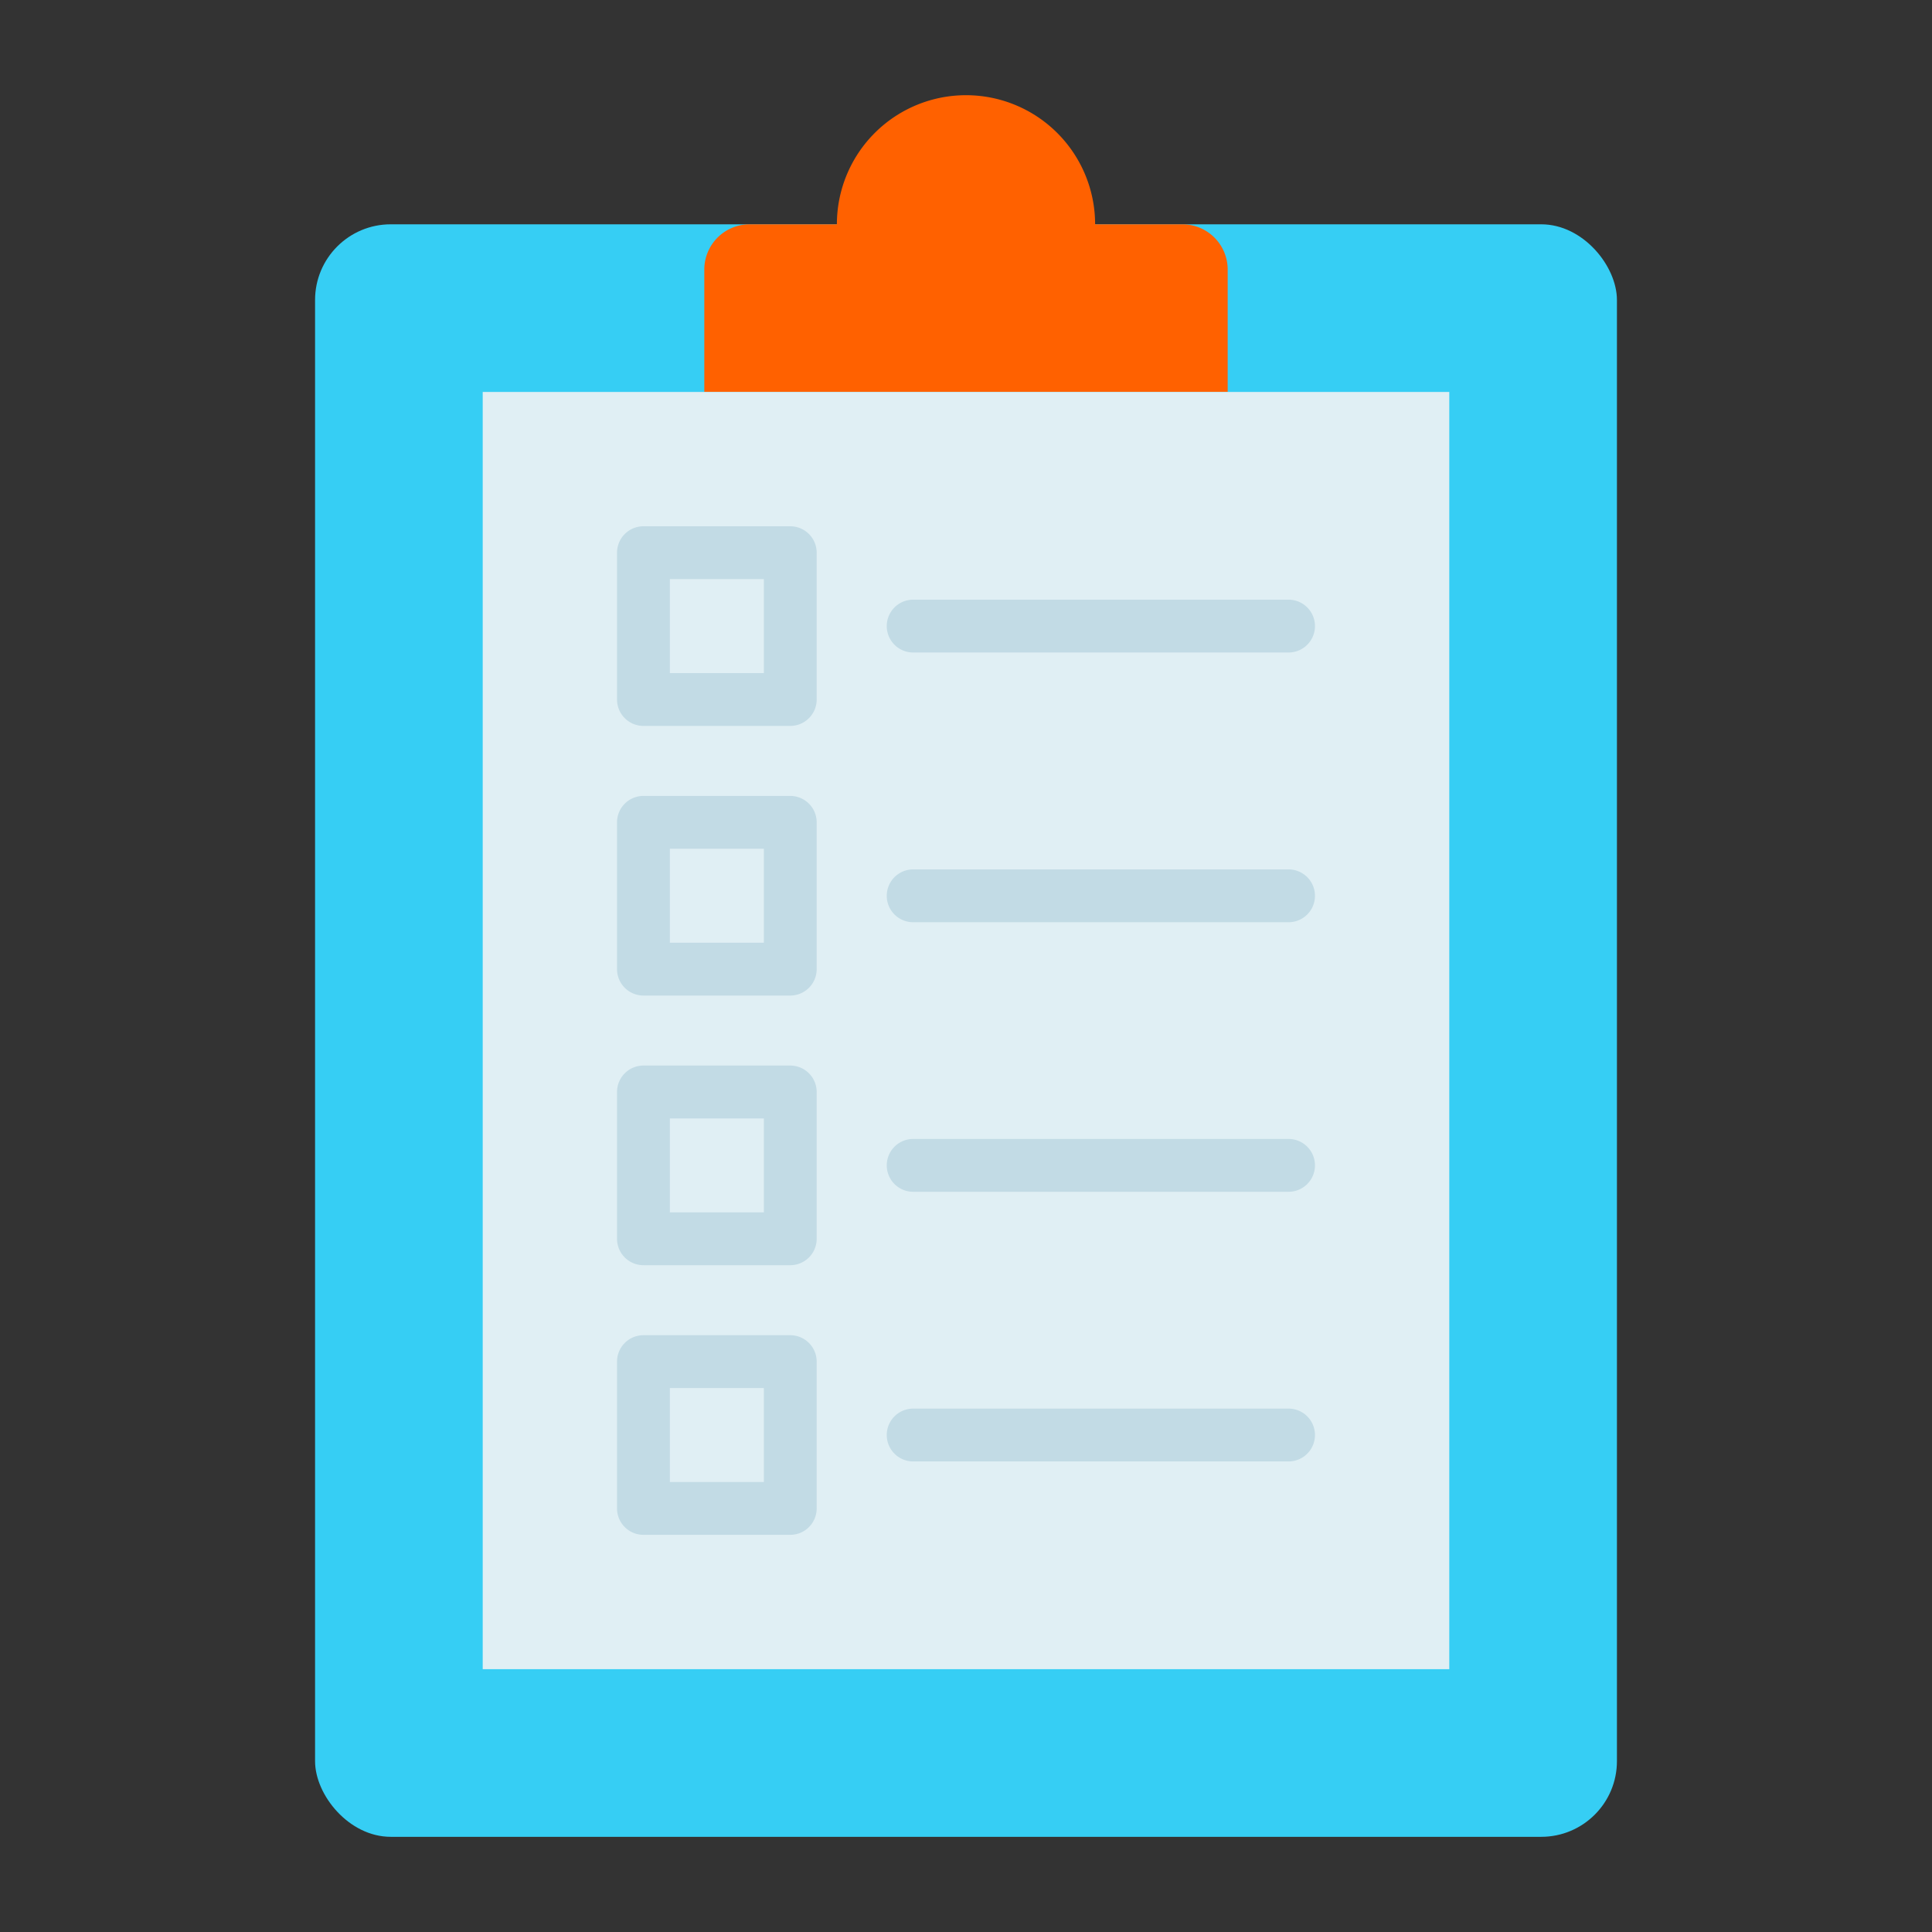 <svg height="512" viewBox="0 0 128 128" width="512" xmlns="http://www.w3.org/2000/svg"><rect x="0" y="0" width="128" height="128" fill="#333333" stroke="none"/><g><rect fill="#36cef4" height="106.833" rx="5.013" width="86.252" x="20.874" y="14.861"/><path d="m81.337 25.968v-8.107a3 3 0 0 0 -3-3h-5.783a8.554 8.554 0 1 0 -17.108 0h-5.784a3 3 0 0 0 -3 3v8.107z" fill="#ff6100"/><path d="m31.981 25.968h64.038v84.619h-64.038z" fill="#e0eff4"/><g fill="#c2dbe5"><path d="m52.357 48.094h-9.727a1.751 1.751 0 0 1 -1.75-1.75v-9.727a1.751 1.751 0 0 1 1.75-1.75h9.727a1.751 1.751 0 0 1 1.75 1.75v9.727a1.751 1.751 0 0 1 -1.75 1.75zm-7.977-3.5h6.227v-6.227h-6.227z"/><path d="m52.357 101.687h-9.727a1.751 1.751 0 0 1 -1.75-1.75v-9.726a1.751 1.751 0 0 1 1.75-1.75h9.727a1.751 1.751 0 0 1 1.75 1.75v9.726a1.751 1.751 0 0 1 -1.75 1.75zm-7.977-3.5h6.227v-6.226h-6.227z"/><path d="m52.357 83.823h-9.727a1.751 1.751 0 0 1 -1.75-1.75v-9.727a1.751 1.751 0 0 1 1.75-1.75h9.727a1.751 1.751 0 0 1 1.75 1.75v9.727a1.751 1.751 0 0 1 -1.75 1.75zm-7.977-3.5h6.227v-6.223h-6.227z"/><path d="m52.357 65.958h-9.727a1.751 1.751 0 0 1 -1.75-1.75v-9.726a1.751 1.751 0 0 1 1.75-1.75h9.727a1.751 1.751 0 0 1 1.75 1.75v9.726a1.751 1.751 0 0 1 -1.75 1.75zm-7.977-3.5h6.227v-6.226h-6.227z"/><path d="m85.37 96.824h-24.87a1.75 1.75 0 1 1 0-3.5h24.87a1.75 1.75 0 0 1 0 3.5z"/><path d="m85.37 78.959h-24.87a1.75 1.75 0 0 1 0-3.5h24.87a1.75 1.75 0 0 1 0 3.5z"/><path d="m85.37 61.1h-24.87a1.75 1.75 0 0 1 0-3.5h24.87a1.75 1.75 0 0 1 0 3.5z"/><path d="m85.37 43.23h-24.87a1.75 1.75 0 0 1 0-3.5h24.87a1.75 1.75 0 0 1 0 3.5z"/></g></g></svg>